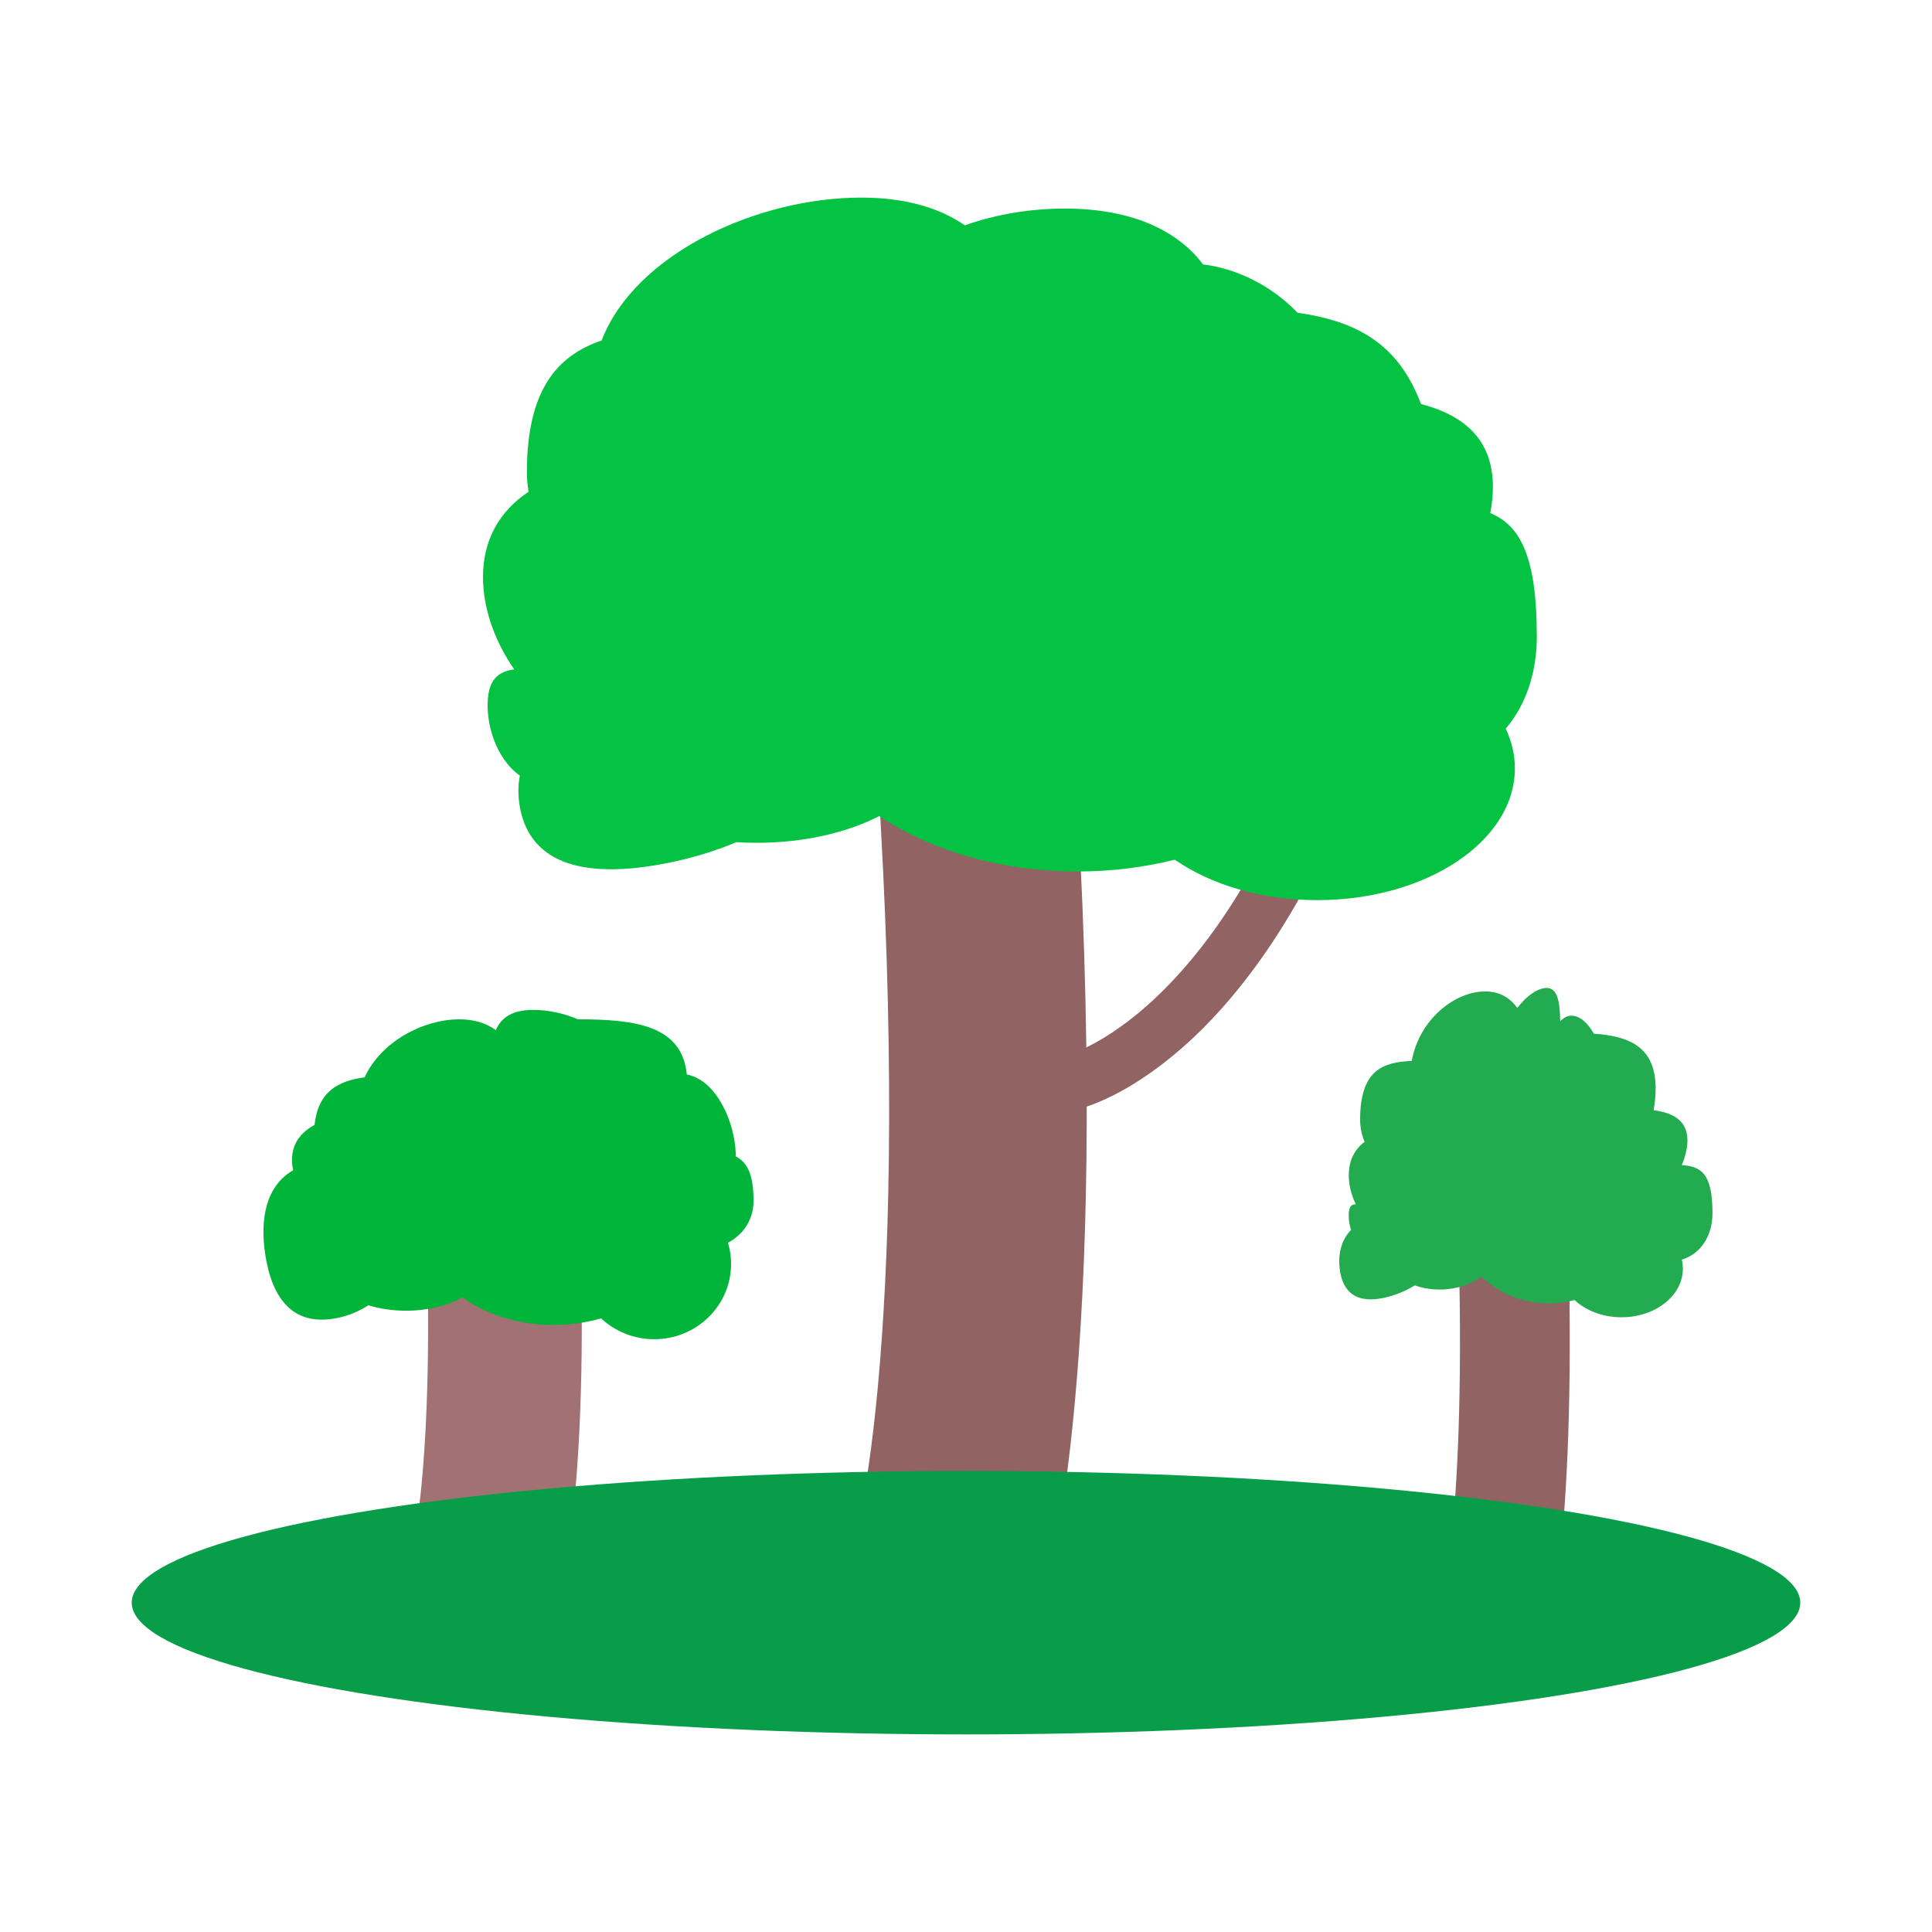 <svg width="70" height="70" viewBox="0 0 88 88" fill="none" xmlns="http://www.w3.org/2000/svg">
<path d="M68.796 53C69.493 67.745 68.198 73.755 68 74" stroke="#916363" stroke-width="5" stroke-linecap="round"/>
<path fill-rule="evenodd" clip-rule="evenodd" d="M65.577 58.737C66.31 58.737 66.978 58.514 67.476 58.149C68.275 58.904 69.356 59.368 70.547 59.368C70.953 59.368 71.346 59.315 71.719 59.214C72.232 59.695 73 60 73.858 60C75.402 60 76.653 59.011 76.653 57.79C76.653 57.648 76.636 57.51 76.604 57.376C77.5 57.098 78.001 56.257 78.001 55.263C78.001 53.463 77.499 53.129 76.603 53.067C76.766 52.684 76.861 52.294 76.861 51.947C76.861 51.017 76.176 50.679 75.318 50.571C75.38 50.227 75.412 49.892 75.412 49.579C75.412 47.688 74.219 47.194 72.596 47.082C72.306 46.566 71.936 46.263 71.58 46.263C71.385 46.263 71.213 46.355 71.067 46.523C71.048 45.589 70.937 45 70.442 45C70.065 45 69.539 45.34 69.112 45.913C68.766 45.429 68.284 45.158 67.647 45.158C66.281 45.158 64.657 46.405 64.302 48.324C62.97 48.377 61.952 48.758 61.952 51C61.952 51.357 62.025 51.698 62.156 52.01C61.704 52.348 61.435 52.851 61.435 53.526C61.435 53.966 61.549 54.426 61.753 54.851C61.555 54.859 61.455 54.954 61.435 55.263C61.421 55.487 61.452 55.779 61.539 56.018C61.074 56.512 60.945 57.151 61.02 57.79C61.143 58.827 61.758 59.473 63.278 59.055C63.702 58.938 64.096 58.762 64.441 58.547C64.788 58.669 65.173 58.737 65.577 58.737Z" fill="#23AB4F"/>
<path d="M60.349 35.553C55.478 47.737 48.716 49.624 48 49.417" stroke="#916363" stroke-width="2.5" stroke-linecap="round"/>
<path d="M44.592 37C45.985 61.575 43.397 71.592 43 72" stroke="#916363" stroke-width="9" stroke-linecap="round"/>
<path d="M22.796 53C23.492 66.34 22.198 71.778 22 72" stroke="#A17174" stroke-width="7" stroke-linecap="round"/>
<path fill-rule="evenodd" clip-rule="evenodd" d="M34.459 38.389C36.615 38.389 38.578 37.928 40.044 37.173C42.394 38.736 45.575 39.695 49.076 39.695C50.633 39.695 52.126 39.505 53.511 39.158C55.148 40.293 57.45 41 60 41C64.97 41 69 38.314 69 35C69 34.37 68.854 33.762 68.583 33.191C69.507 32.109 70 30.631 70 29C70 25.371 69.255 23.937 67.881 23.37C67.959 22.96 68 22.56 68 22.179C68 19.976 66.634 18.903 64.726 18.403C63.694 15.678 61.845 14.639 59.102 14.244C57.934 13.029 56.364 12.235 54.798 12.044C53.569 10.41 51.401 9.5 48.5 9.5C46.937 9.5 45.359 9.764 43.949 10.263C42.763 9.449 41.202 9 39.221 9C34.503 9 28.927 11.549 27.402 15.51C25.345 16.203 24 17.812 24 21.5C24 21.805 24.026 22.105 24.076 22.398C22.773 23.27 22 24.556 22 26.281C22 27.695 22.519 29.192 23.423 30.488C22.684 30.592 22.301 30.953 22.224 31.816C22.125 32.917 22.553 34.52 23.678 35.327C23.589 35.78 23.593 36.246 23.671 36.713C24.032 38.857 25.843 40.193 30.312 39.328C31.48 39.102 32.571 38.769 33.538 38.361C33.84 38.38 34.147 38.389 34.459 38.389Z" fill="#05C342"/>
<path fill-rule="evenodd" clip-rule="evenodd" d="M26.328 46.429C25.665 46.143 24.933 46 24.3 46C23.373 46 22.857 46.307 22.582 46.92C22.151 46.602 21.602 46.429 20.922 46.429C19.273 46.429 17.347 47.45 16.609 49.072C15.384 49.232 14.49 49.732 14.327 51.238C13.684 51.586 13.3 52.112 13.3 52.826C13.3 52.982 13.319 53.141 13.355 53.301C12.096 54.025 11.835 55.553 12.086 57.167C12.39 59.119 13.328 60.458 15.383 60.028C15.893 59.922 16.363 59.723 16.778 59.454C17.293 59.612 17.875 59.701 18.492 59.701C19.484 59.701 20.387 59.471 21.062 59.096C22.142 59.873 23.605 60.35 25.216 60.35C25.979 60.35 26.708 60.243 27.38 60.048C28.009 60.638 28.861 61 29.8 61C31.733 61 33.3 59.465 33.3 57.571C33.3 57.236 33.251 56.911 33.159 56.605C33.913 56.198 34.323 55.498 34.323 54.702C34.323 53.508 34.041 52.941 33.515 52.672C33.508 51.637 33.114 50.458 32.487 49.71C32.115 49.265 31.707 49.028 31.282 48.938C31.065 46.703 28.932 46.43 26.328 46.429Z" fill="#01B53B"/>
<ellipse cx="44" cy="73" rx="38" ry="6" fill="#089D49"/>
</svg>
